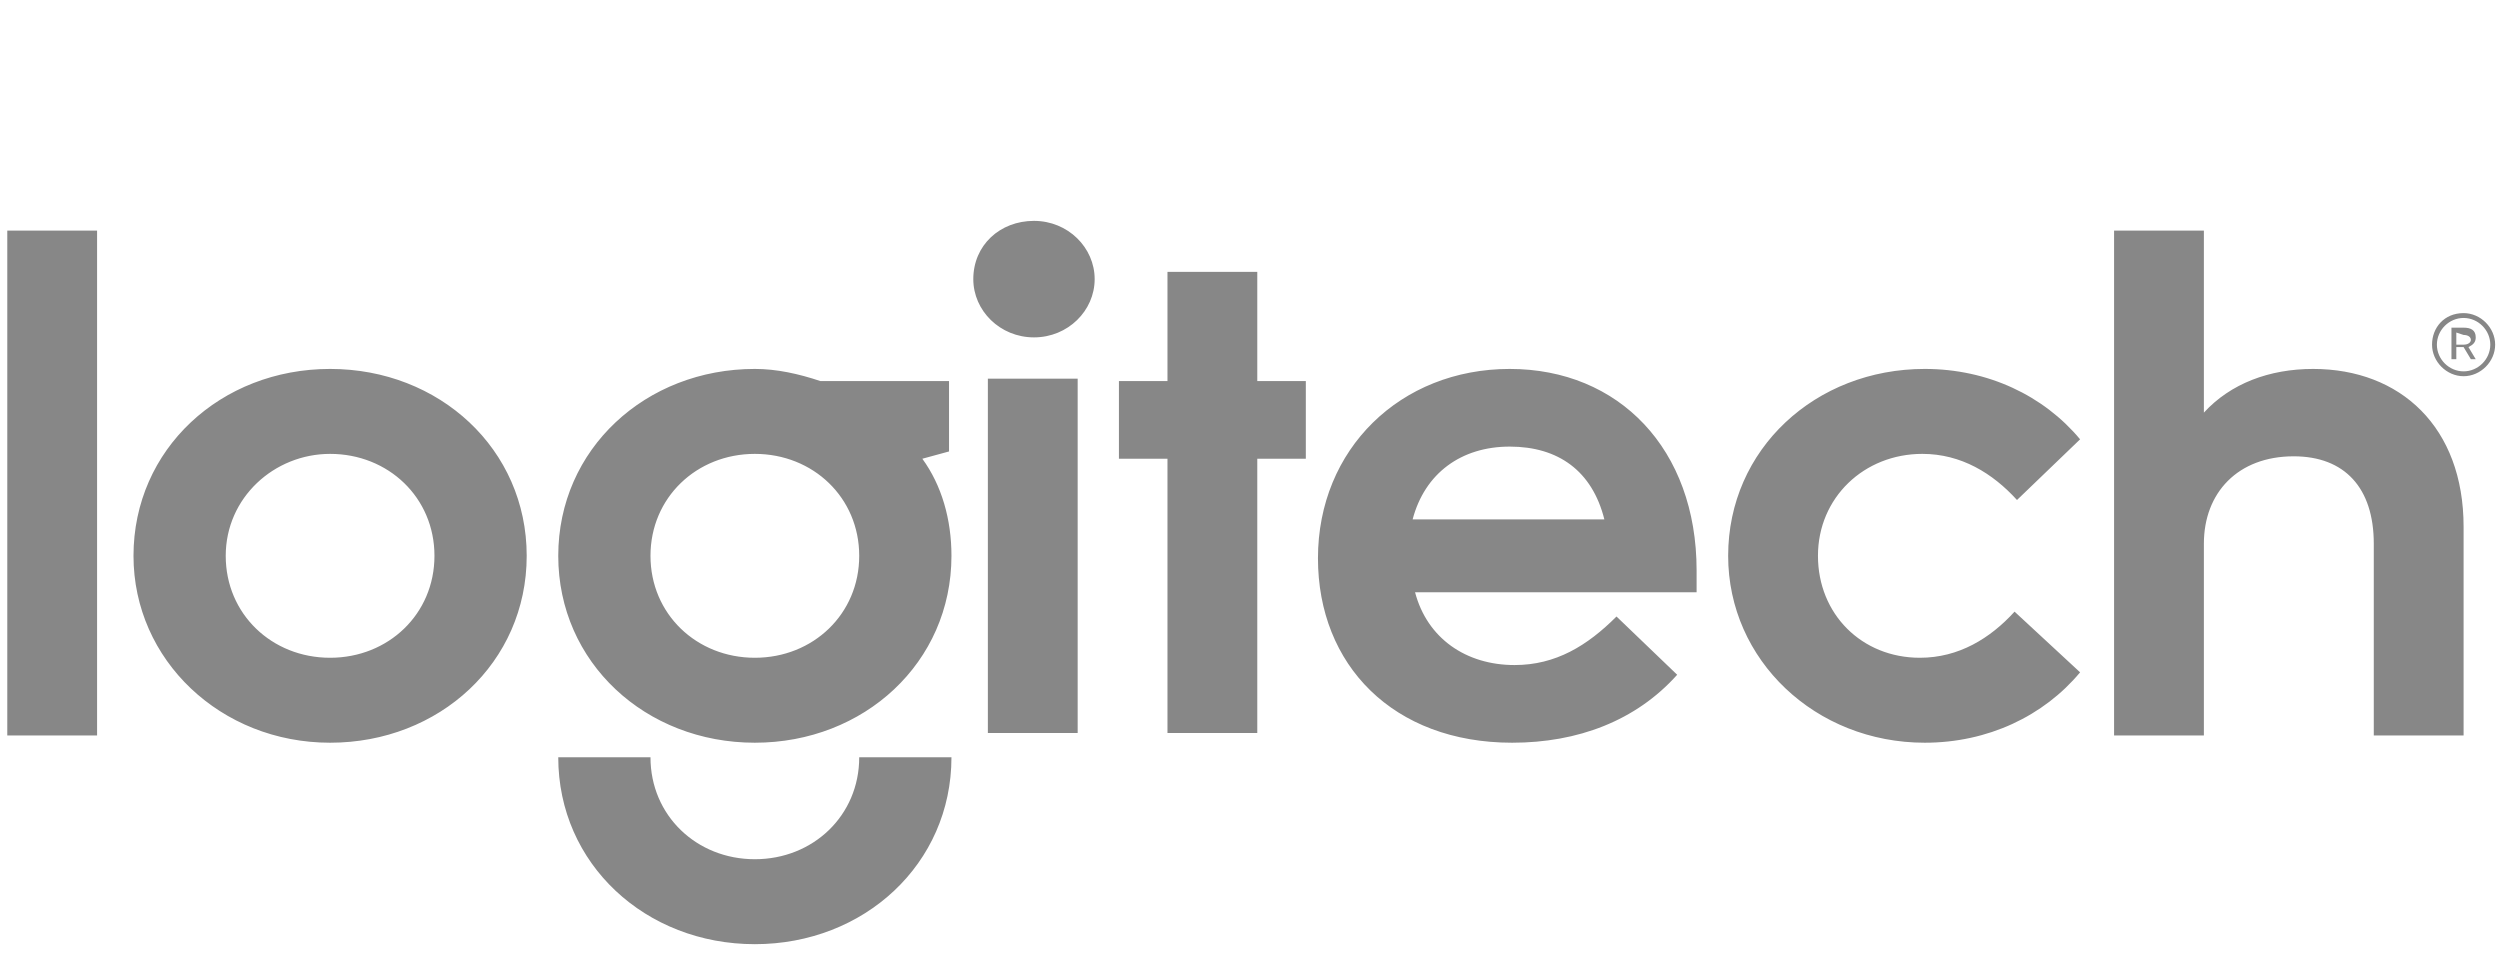 <?xml version="1.0" encoding="utf-8"?>
<!-- Generator: Adobe Illustrator 22.0.0, SVG Export Plug-In . SVG Version: 6.00 Build 0)  -->
<svg version="1.1" id="Layer_1" xmlns="http://www.w3.org/2000/svg" xmlns:xlink="http://www.w3.org/1999/xlink" x="0px" y="0px"
	 viewBox="0 0 103 40" style="enable-background:new 0 0 103 40;" xml:space="preserve">
<style type="text/css">
	.st0{fill:#878787;}
</style>
<title>logo-logitech</title>
<path class="st0" d="M0.3,9.5h3.7v20.8H0.3C0.3,30.2,0.3,9.5,0.3,9.5z M21.7,22.9c0,4.4-3.6,7.7-8.1,7.7s-8.1-3.4-8.1-7.7
	c0-4.4,3.6-7.7,8.1-7.7S21.7,18.5,21.7,22.9z M9.3,22.9c0,2.4,1.9,4.2,4.3,4.2c2.4,0,4.3-1.8,4.3-4.2c0-2.4-1.9-4.2-4.3-4.2
	C11.3,18.7,9.3,20.5,9.3,22.9z M23,22.9c0-4.4,3.6-7.7,8.1-7.7c0.9,0,1.8,0.2,2.7,0.5h5.3v2.9L38,18.9c0.8,1.1,1.2,2.5,1.2,4
	c0,4.4-3.6,7.7-8.1,7.7S23,27.3,23,22.9L23,22.9z M31.1,35.4c2.4,0,4.3-1.8,4.3-4.2h3.8c0,4.4-3.6,7.7-8.1,7.7S23,35.6,23,31.2h3.8
	C26.8,33.6,28.7,35.4,31.1,35.4z M26.8,22.9c0,2.4,1.9,4.2,4.3,4.2c2.4,0,4.3-1.8,4.3-4.2c0-2.4-1.9-4.2-4.3-4.2
	C28.7,18.7,26.8,20.5,26.8,22.9z M42.6,9.1c1.4,0,2.5,1.1,2.5,2.4c0,1.3-1.1,2.4-2.5,2.4c-1.4,0-2.5-1.1-2.5-2.4
	C40.1,10.1,41.2,9.1,42.6,9.1z M40.7,15.6h3.7v14.6h-3.7C40.7,30.2,40.7,15.6,40.7,15.6z M48.1,18.9h-2v-3.2h2v-4.5h3.7v4.5h2v3.2
	h-2v11.3h-3.7V18.9z M62.3,30.6c-4.9,0-8-3.2-8-7.6c0-4.5,3.4-7.8,7.9-7.8c4.5,0,7.7,3.3,7.7,8.3v0.9H58.3c0.5,1.9,2.1,3,4.1,3
	c1.7,0,3-0.8,4.2-2l2.5,2.4C67.4,29.7,65,30.6,62.3,30.6L62.3,30.6z M58.2,21.4h7.9c-0.5-2-1.9-3-3.9-3
	C60.2,18.4,58.7,19.5,58.2,21.4z M85.7,27.7c-1.5,1.8-3.8,2.9-6.4,2.9c-4.5,0-8.1-3.4-8.1-7.7c0-4.4,3.6-7.7,8.1-7.7
	c2.6,0,4.9,1.1,6.4,2.9l-2.6,2.5c-1-1.1-2.3-1.9-3.9-1.9c-2.4,0-4.3,1.8-4.3,4.2c0,2.4,1.8,4.2,4.2,4.2c1.6,0,2.9-0.8,3.9-1.9
	L85.7,27.7L85.7,27.7z M87.1,30.2V9.5h3.7V17c1.1-1.2,2.7-1.8,4.5-1.8c3.6,0,6.2,2.4,6.2,6.5v8.6h-3.7v-7.9c0-2.3-1.2-3.6-3.3-3.6
	c-2.3,0-3.7,1.5-3.7,3.6v7.9H87.1L87.1,30.2z M101.5,12.9c0.7,0,1.3,0.6,1.3,1.3c0,0.7-0.6,1.3-1.3,1.3c-0.7,0-1.3-0.6-1.3-1.3
	C100.2,13.5,100.7,12.9,101.5,12.9z M101.5,13.1c-0.6,0-1.1,0.5-1.1,1.1c0,0.6,0.5,1.1,1.1,1.1c0.6,0,1.1-0.5,1.1-1.1
	C102.6,13.6,102.1,13.1,101.5,13.1z M101.5,14.3h-0.3v0.5H101v-1.3h0.5c0.3,0,0.5,0.1,0.5,0.4c0,0.2-0.1,0.3-0.3,0.4l0.3,0.5h-0.2
	L101.5,14.3z M101.2,13.7v0.5h0.3c0.2,0,0.3-0.1,0.3-0.2c0-0.1-0.1-0.2-0.3-0.2L101.2,13.7L101.2,13.7z"/>
</svg>
